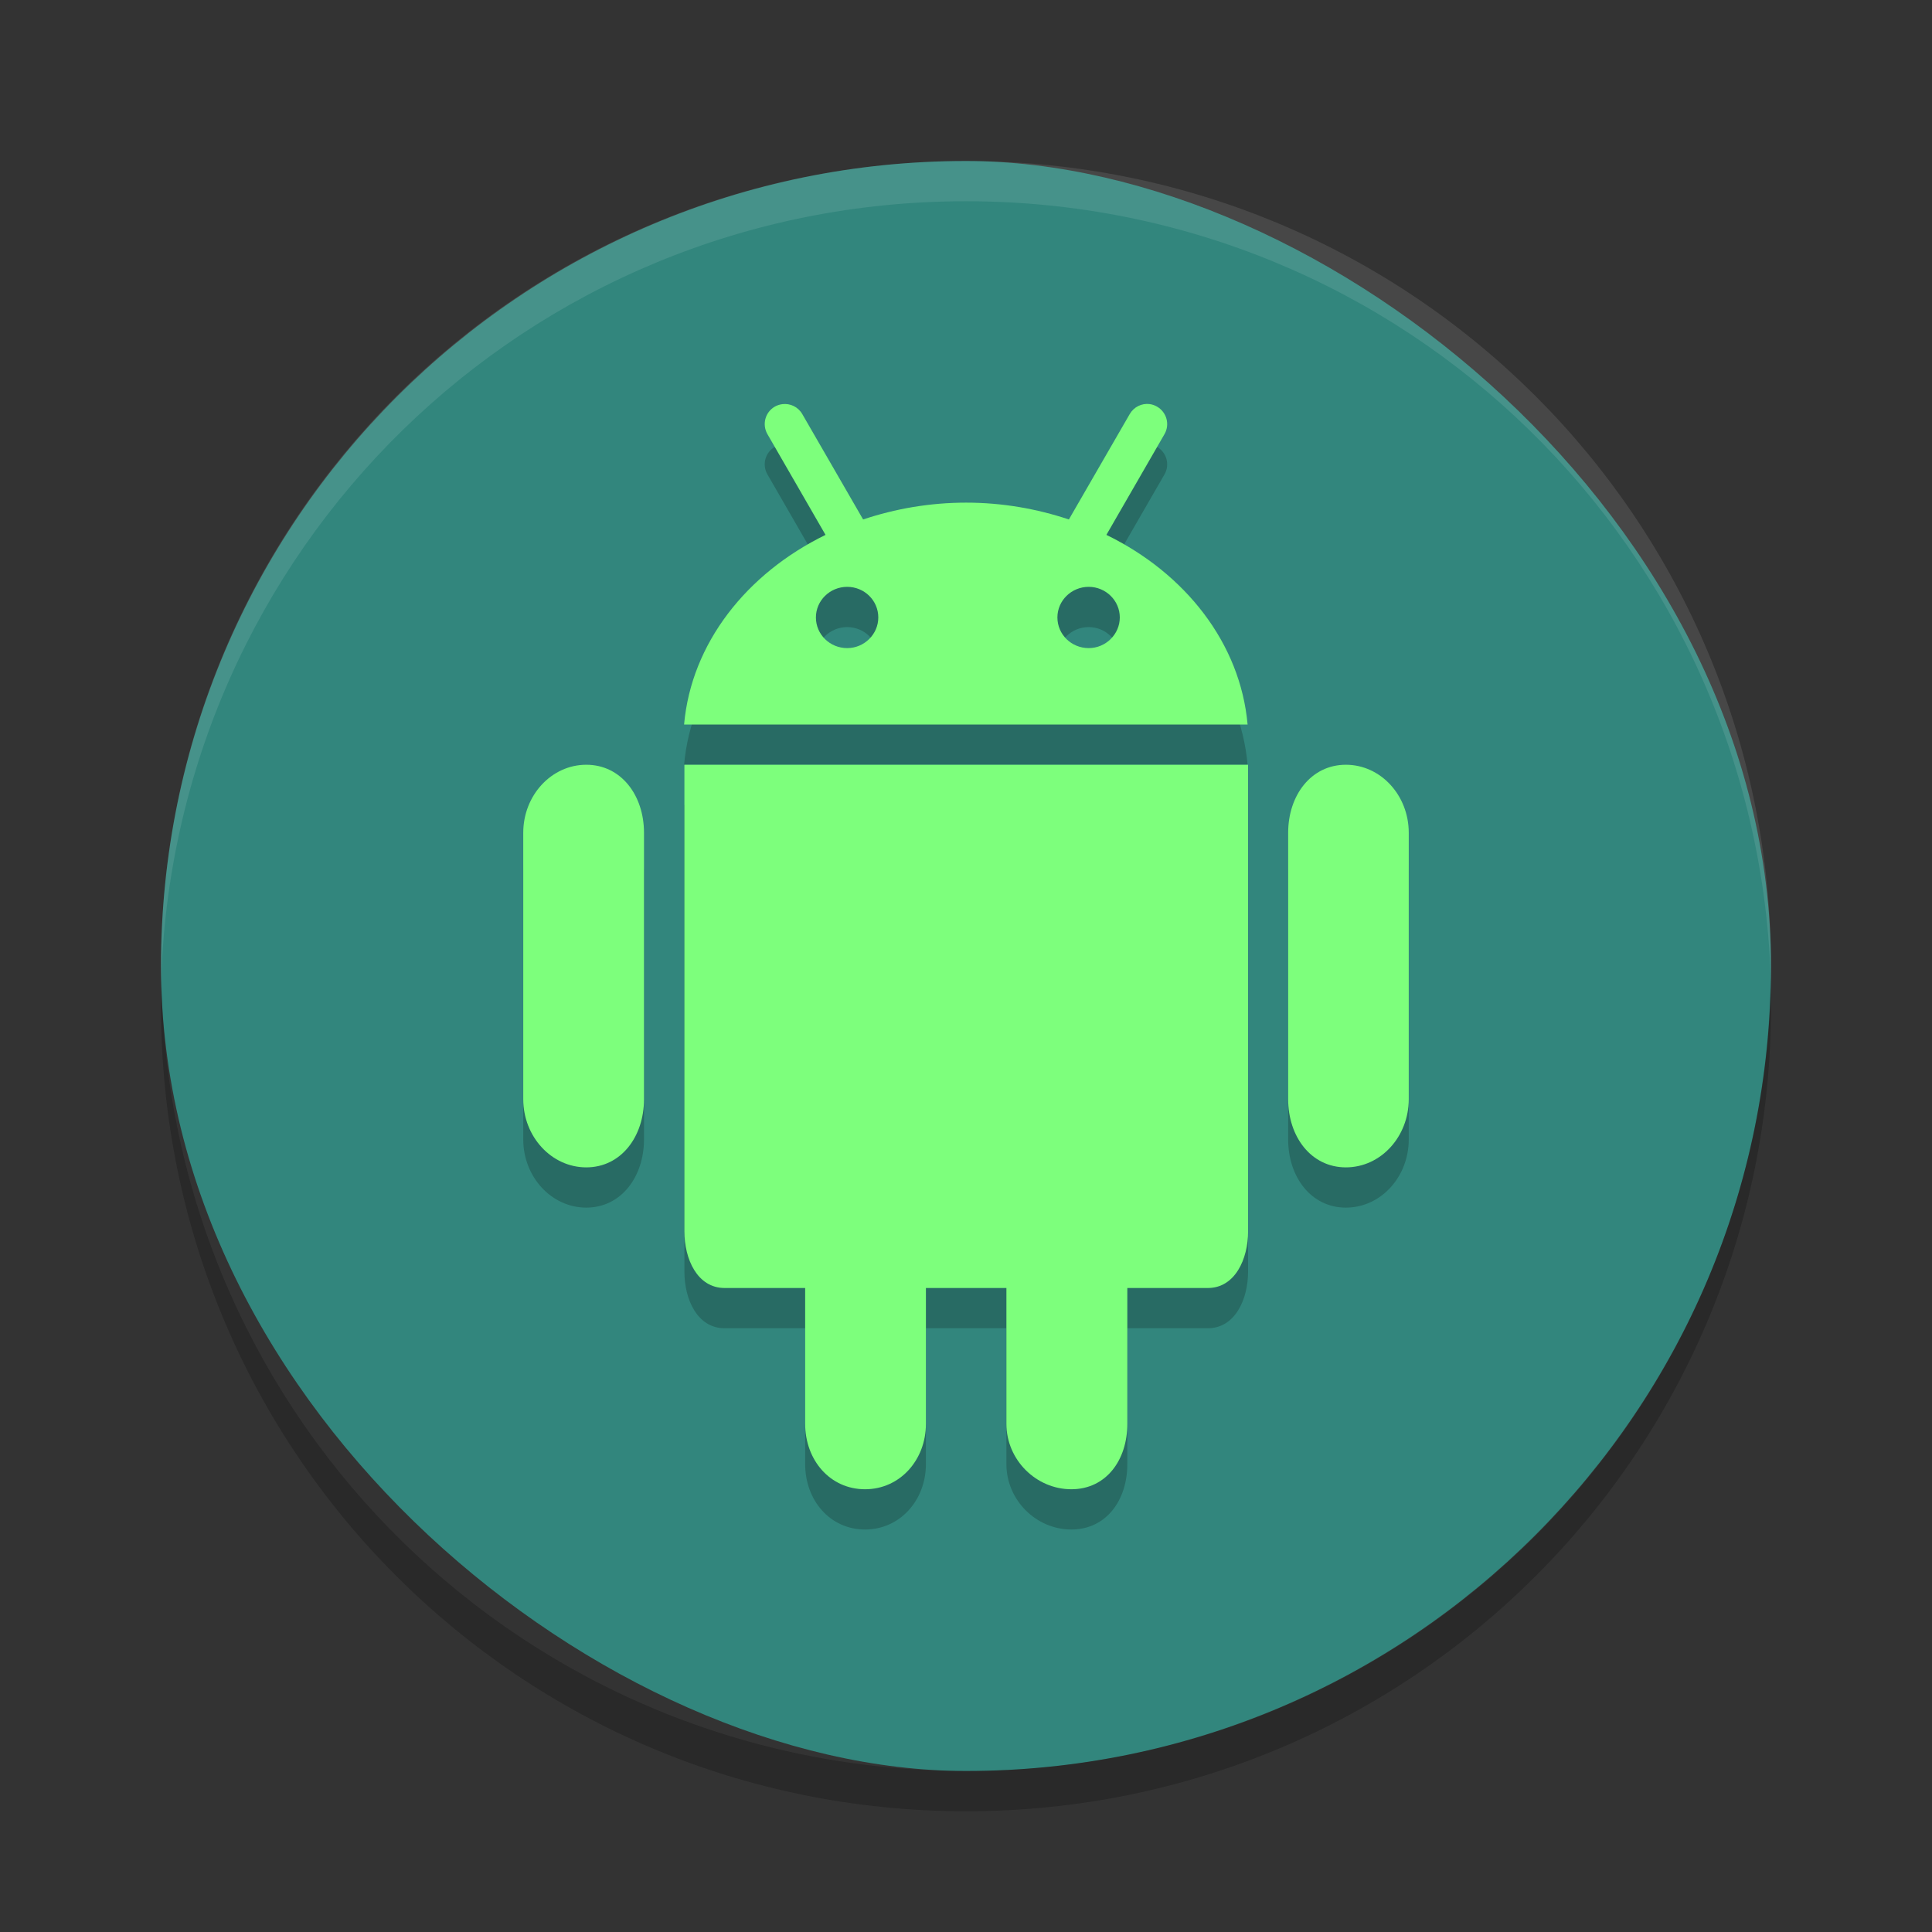<svg width="48" height="48" version="1" xmlns="http://www.w3.org/2000/svg">
 <rect width="100%" height="100%" fill="#333333" stroke="none"/>
 <rect transform="matrix(0,-1,-1,0,0,0)" x="-44" y="-44" width="40" height="40" rx="20" ry="20" fill="#32867d"/>
 <path d="m24 4c-11.08 0-20 8.92-20 20 0 0.168-4e-3 0.333 0 0.5 0.264-10.846 9.088-19.5 20-19.5s19.736 8.654 20 19.5c4e-3 -0.167 0-0.332 0-0.5 0-11.08-8.92-20-20-20z" fill="#fff" opacity=".1"/>
 <path d="m4.012 24.5c-0.004 0.167-0.012 0.332-0.012 0.5 0 11.08 8.92 20 20 20s20-8.92 20-20c0-0.168-8e-3 -0.333-0.012-0.5-0.264 10.846-9.076 19.5-19.988 19.5s-19.724-8.654-19.988-19.5z" opacity=".2"/>
 <path d="m28.562 11.039c-0.193-0.024-0.39 0.068-0.494 0.248l-1.512 2.619c-0.794-0.265-1.651-0.418-2.553-0.418-0.903 0-1.764 0.152-2.559 0.418l-1.512-2.619c-0.104-0.18-0.301-0.27-0.494-0.246-0.064 0.008-0.129 0.028-0.189 0.062-0.24 0.139-0.32 0.444-0.182 0.684l1.443 2.502c-1.961 0.958-3.335 2.693-3.514 4.711h14c-0.179-2.018-1.547-3.756-3.508-4.711l1.443-2.502c0.139-0.24 0.056-0.545-0.184-0.684-0.06-0.035-0.123-0.056-0.188-0.064zm-7.514 4.541c0.43 0 0.773 0.342 0.773 0.76s-0.348 0.762-0.773 0.762c-0.43 0-0.777-0.34-0.777-0.762 0-0.418 0.348-0.76 0.777-0.76zm6 0c0.426 0 0.773 0.342 0.773 0.76s-0.348 0.762-0.773 0.762c-0.43 0-0.777-0.34-0.777-0.762 0-0.418 0.348-0.76 0.777-0.76zm-12.482 4.42c-0.863 0-1.566 0.758-1.566 1.691v6.617c0 0.934 0.703 1.695 1.566 1.695s1.434-0.762 1.434-1.695v-6.617c0-0.934-0.57-1.691-1.434-1.691zm2.438 0v11.594c0 0.688 0.32 1.406 1 1.406h2v3.375c0 0.898 0.616 1.625 1.488 1.625 0.867 0 1.512-0.727 1.512-1.625v-3.375h2v3.375c0 0.898 0.741 1.625 1.613 1.625 0.867 0 1.391-0.727 1.391-1.625v-3.375h2c0.676 0 1-0.719 1-1.406v-11.594zm16.434 0c-0.863 0-1.434 0.758-1.434 1.691v6.617c0 0.934 0.57 1.695 1.434 1.695 0.867 0 1.562-0.762 1.562-1.695v-6.617c0-0.934-0.699-1.691-1.562-1.691z" style="opacity:.2"/>
 <path d="m28.562 10.039c-0.193-0.024-0.39 0.068-0.494 0.248l-1.512 2.619c-0.794-0.265-1.651-0.418-2.553-0.418-0.903 0-1.764 0.152-2.559 0.418l-1.512-2.619c-0.104-0.18-0.301-0.27-0.494-0.246-0.064 0.008-0.129 0.028-0.189 0.062-0.24 0.139-0.32 0.444-0.182 0.684l1.443 2.502c-1.961 0.958-3.335 2.693-3.514 4.711h14c-0.179-2.018-1.547-3.756-3.508-4.711l1.443-2.502c0.139-0.24 0.056-0.545-0.184-0.684-0.06-0.035-0.123-0.056-0.188-0.064zm-7.514 4.541c0.43 0 0.773 0.342 0.773 0.76s-0.348 0.762-0.773 0.762c-0.43 0-0.777-0.34-0.777-0.762 0-0.418 0.348-0.76 0.777-0.76zm6 0c0.426 0 0.773 0.342 0.773 0.76s-0.348 0.762-0.773 0.762c-0.43 0-0.777-0.34-0.777-0.762 0-0.418 0.348-0.76 0.777-0.76zm-12.482 4.42c-0.863 0-1.566 0.758-1.566 1.691v6.617c0 0.934 0.703 1.695 1.566 1.695s1.434-0.762 1.434-1.695v-6.617c0-0.934-0.57-1.691-1.434-1.691zm2.438 0v11.594c0 0.688 0.32 1.406 1 1.406h2v3.375c0 0.898 0.616 1.625 1.488 1.625 0.867 0 1.512-0.727 1.512-1.625v-3.375h2v3.375c0 0.898 0.741 1.625 1.613 1.625 0.867 0 1.391-0.727 1.391-1.625v-3.375h2c0.676 0 1-0.719 1-1.406v-11.594zm16.434 0c-0.863 0-1.434 0.758-1.434 1.691v6.617c0 0.934 0.57 1.695 1.434 1.695 0.867 0 1.562-0.762 1.562-1.695v-6.617c0-0.934-0.699-1.691-1.562-1.691z" style="fill:#7dff7c"/>
</svg>
